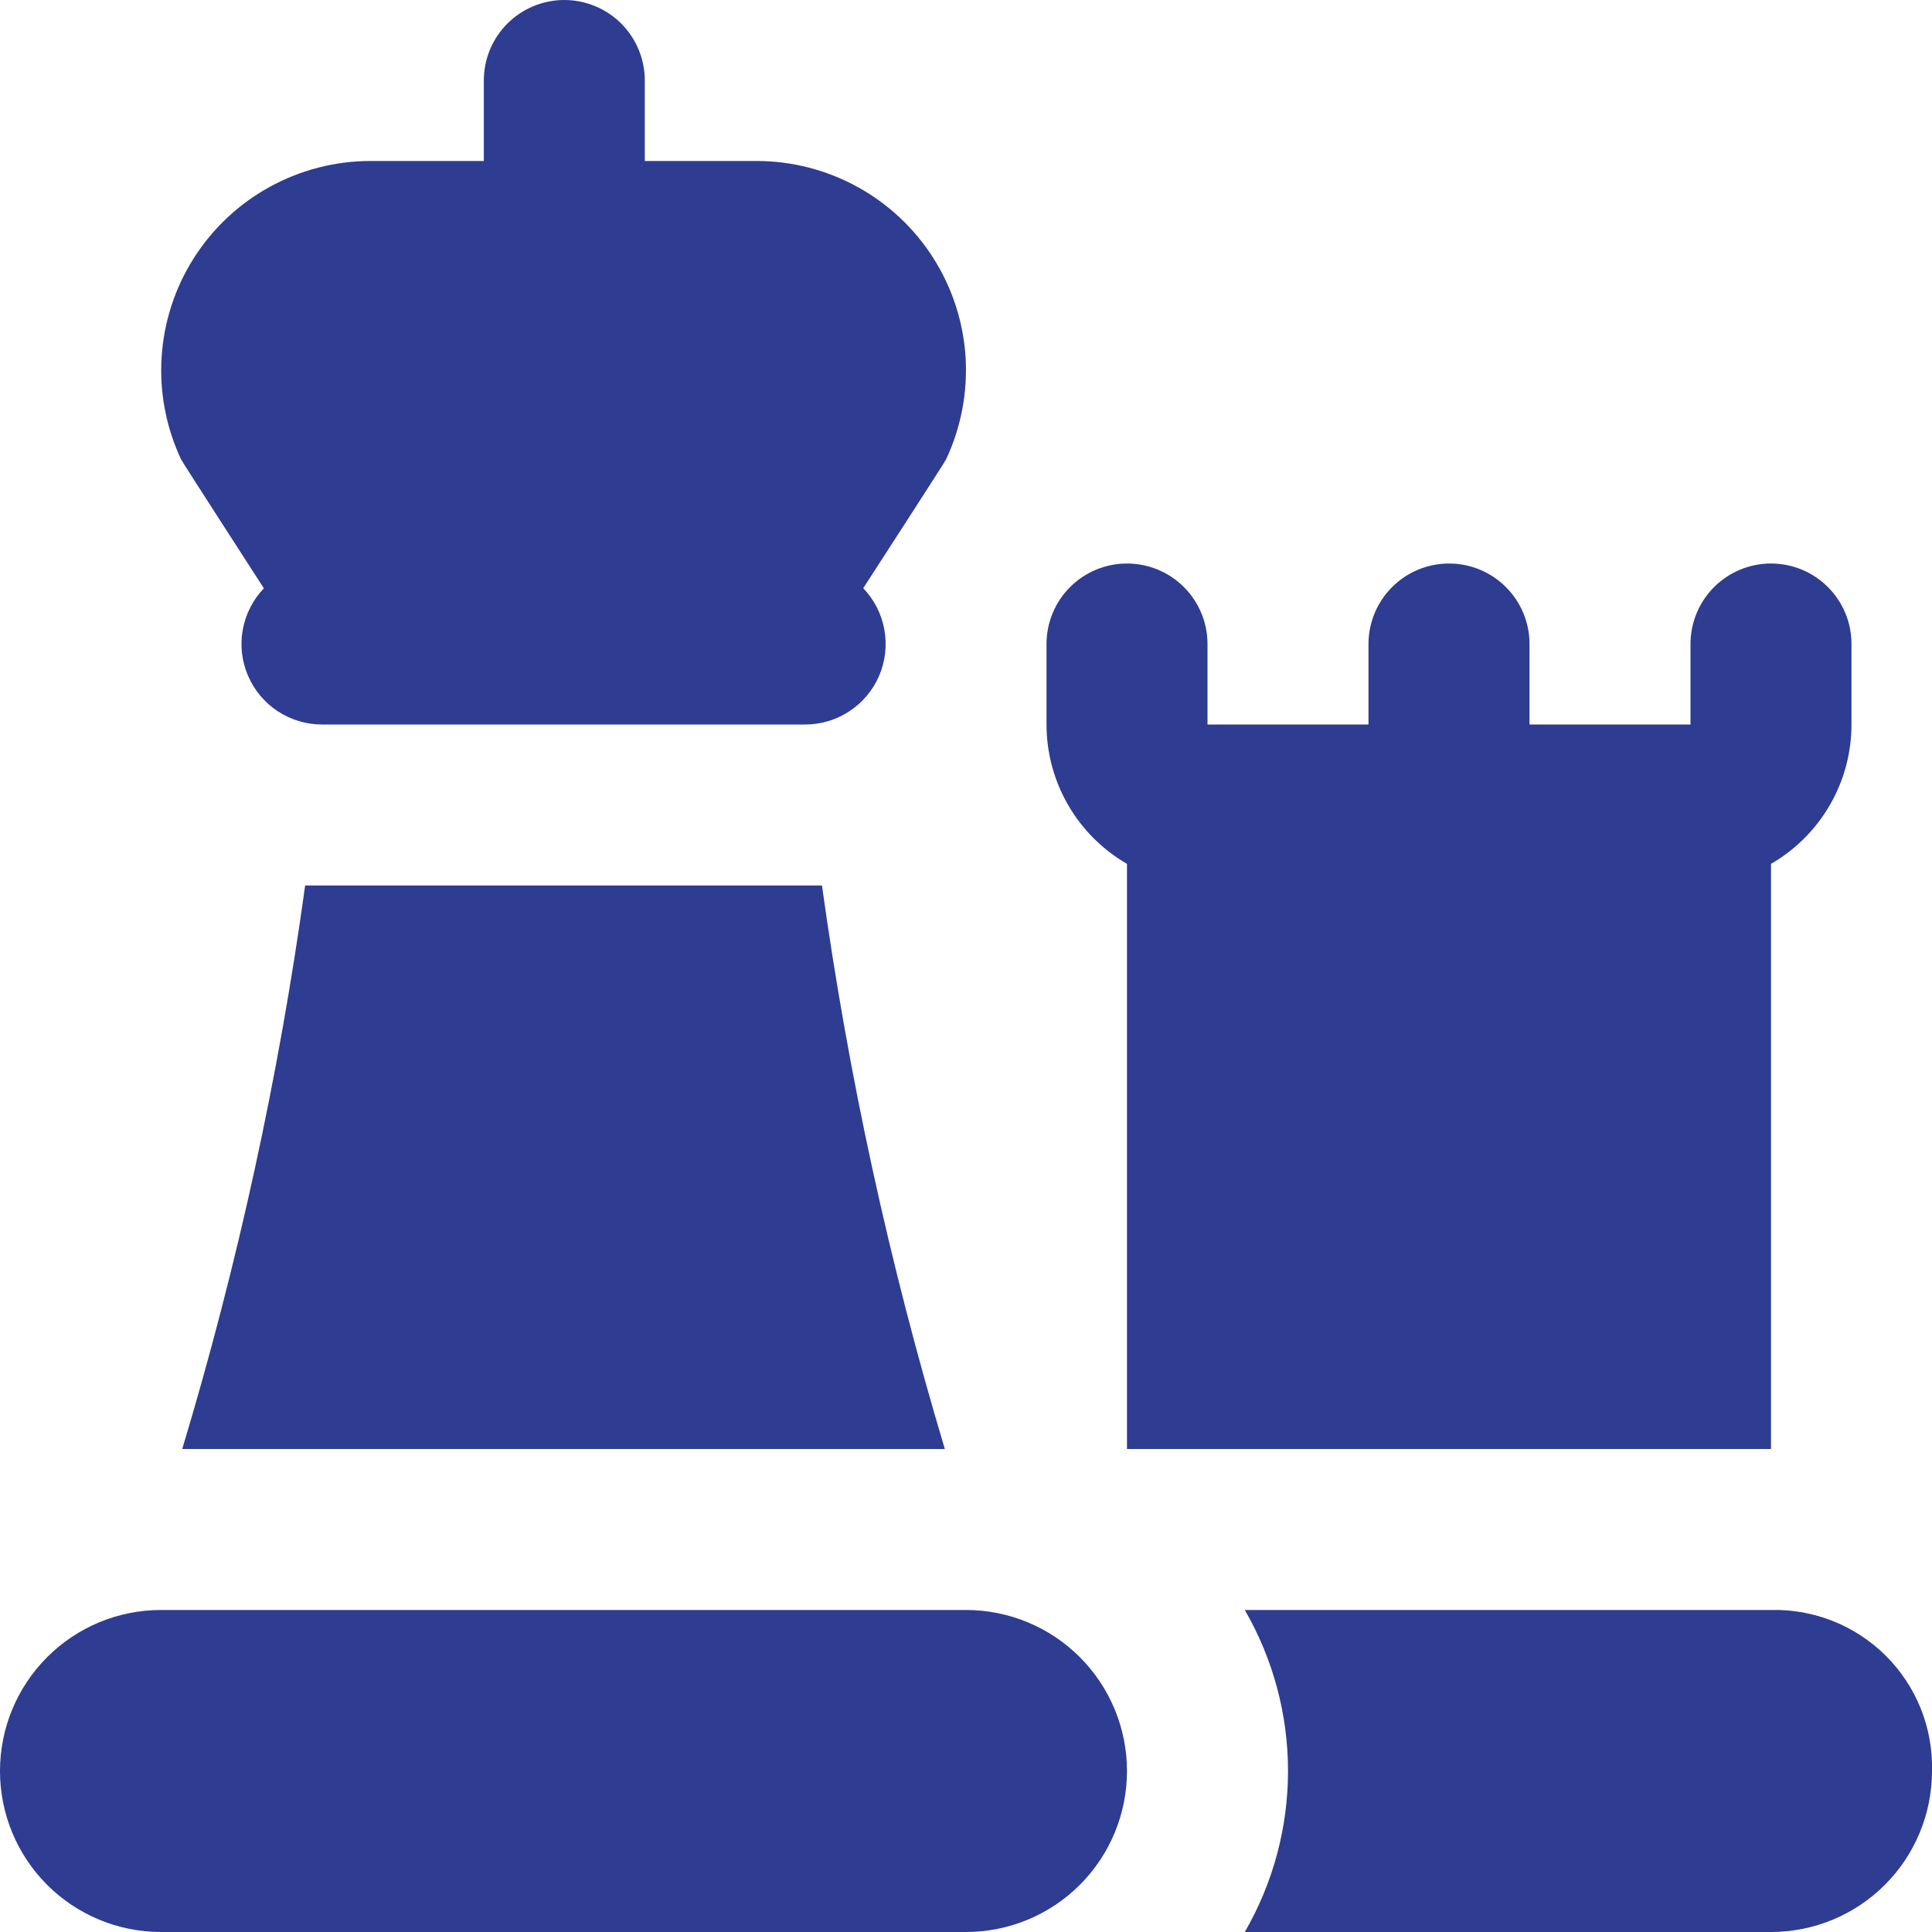 <svg width="40" height="40" viewBox="0 0 40 40" fill="none" xmlns="http://www.w3.org/2000/svg">
<g clip-path="url(#clip0_1523_2676)">
<path d="M3.333 33.333H20C20.884 33.333 21.732 33.684 22.357 34.31C22.982 34.935 23.333 35.783 23.333 36.667C23.333 37.551 22.982 38.399 22.357 39.024C21.732 39.649 20.884 40 20 40H3.333C2.449 40 1.601 39.649 0.976 39.024C0.351 38.399 0 37.551 0 36.667C0 35.783 0.351 34.935 0.976 34.31C1.601 33.684 2.449 33.333 3.333 33.333ZM19.587 9.512C19.555 9.58 17.872 12.178 17.872 12.178C18.098 12.414 18.251 12.711 18.309 13.033C18.368 13.355 18.331 13.687 18.203 13.988C18.074 14.289 17.86 14.545 17.587 14.725C17.314 14.905 16.994 15.001 16.667 15H6.667C6.34 15 6.021 14.904 5.748 14.724C5.475 14.544 5.262 14.288 5.134 13.988C5.005 13.687 4.968 13.355 5.027 13.034C5.086 12.713 5.237 12.416 5.463 12.18C5.463 12.18 3.783 9.58 3.75 9.512C3.439 8.852 3.3 8.124 3.346 7.396C3.392 6.667 3.62 5.963 4.011 5.347C4.402 4.73 4.941 4.223 5.581 3.871C6.22 3.519 6.937 3.334 7.667 3.333H10.017V1.667C10.017 1.225 10.192 0.801 10.505 0.488C10.817 0.176 11.241 0 11.683 0C12.125 0 12.549 0.176 12.862 0.488C13.174 0.801 13.35 1.225 13.35 1.667V3.333H15.667C16.396 3.333 17.114 3.518 17.754 3.87C18.393 4.221 18.934 4.729 19.325 5.345C19.716 5.961 19.945 6.666 19.991 7.395C20.036 8.123 19.897 8.851 19.587 9.512ZM36.667 33.333H25.772C26.358 34.346 26.667 35.496 26.667 36.667C26.667 37.837 26.358 38.987 25.772 40H36.667C37.551 40 38.399 39.649 39.024 39.024C39.649 38.399 40 37.551 40 36.667C40.011 36.226 39.932 35.788 39.769 35.378C39.605 34.969 39.36 34.597 39.048 34.285C38.736 33.974 38.364 33.728 37.955 33.565C37.546 33.401 37.107 33.322 36.667 33.333ZM19.562 30C18.416 26.182 17.566 22.282 17.018 18.333H6.318C5.773 22.282 4.922 26.183 3.773 30H19.562ZM23.333 17.885V30H36.667V17.885C37.173 17.593 37.594 17.172 37.886 16.666C38.179 16.159 38.333 15.585 38.333 15V13.333C38.333 12.891 38.158 12.467 37.845 12.155C37.533 11.842 37.109 11.667 36.667 11.667C36.225 11.667 35.801 11.842 35.488 12.155C35.176 12.467 35 12.891 35 13.333V15H31.667V13.333C31.667 12.891 31.491 12.467 31.178 12.155C30.866 11.842 30.442 11.667 30 11.667C29.558 11.667 29.134 11.842 28.822 12.155C28.509 12.467 28.333 12.891 28.333 13.333V15H25V13.333C25 12.891 24.824 12.467 24.512 12.155C24.199 11.842 23.775 11.667 23.333 11.667C22.891 11.667 22.467 11.842 22.155 12.155C21.842 12.467 21.667 12.891 21.667 13.333V15C21.667 15.585 21.821 16.159 22.114 16.666C22.406 17.172 22.827 17.593 23.333 17.885Z" fill="#2E3C91"/>
</g>
<defs>
<clipPath id="clip0_1523_2676">
<rect width="40" height="40" fill="white"/>
</clipPath>
</defs>
</svg>
